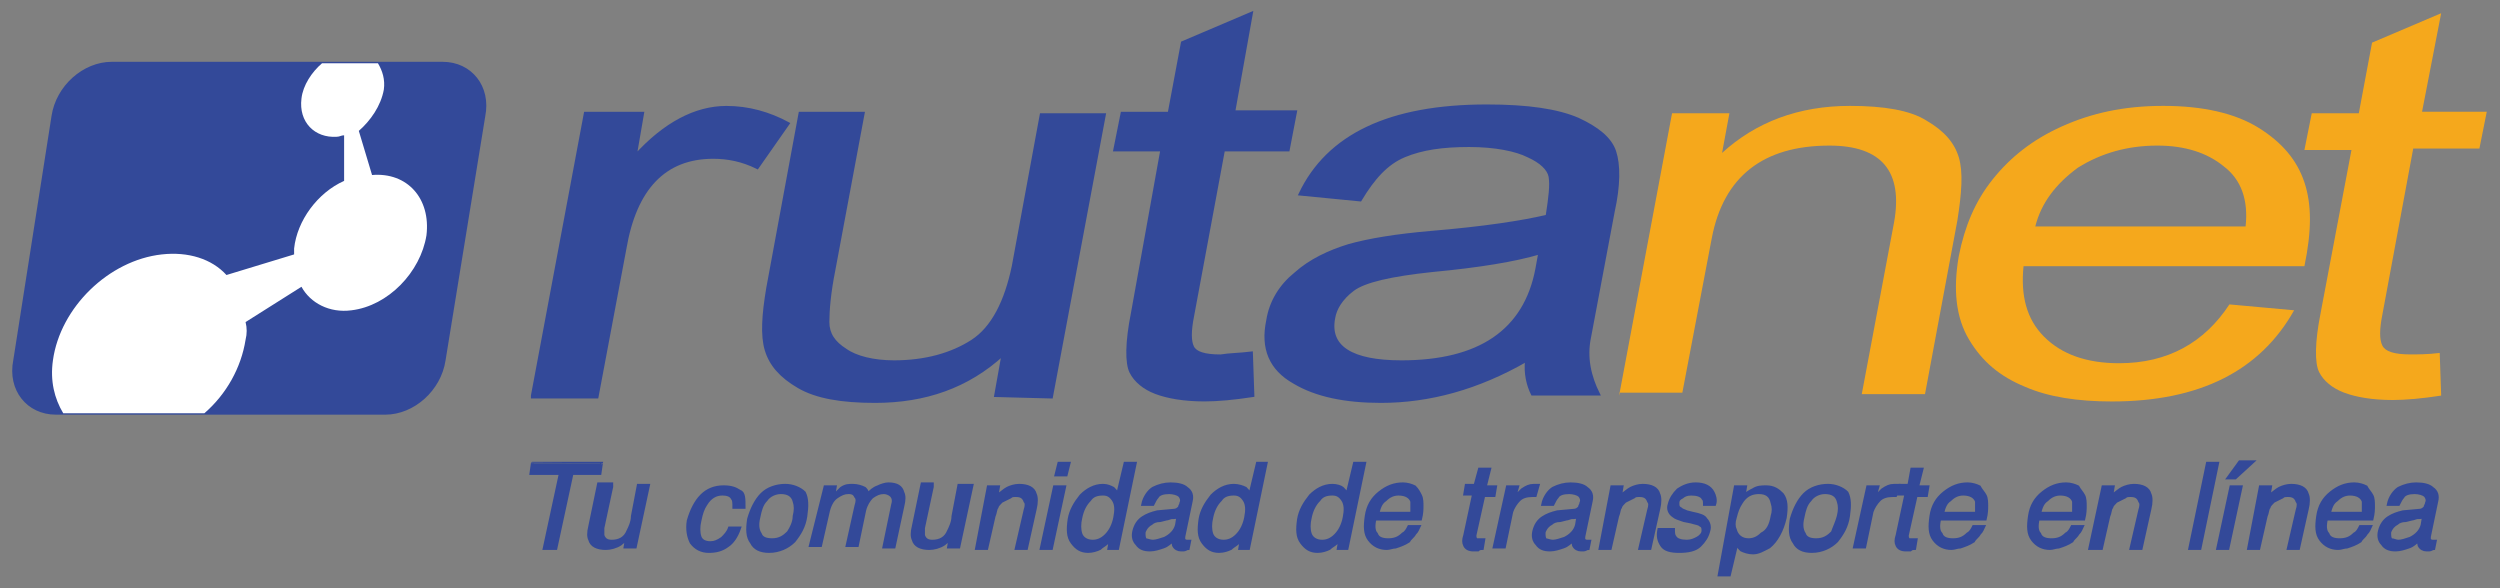 <?xml version="1.0" encoding="utf-8"?>
<!-- Generator: Adobe Illustrator 19.2.0, SVG Export Plug-In . SVG Version: 6.00 Build 0)  -->
<svg version="1.1" id="Layer_1" xmlns="http://www.w3.org/2000/svg" xmlns:xlink="http://www.w3.org/1999/xlink" x="0px" y="0px"
	 viewBox="0 0 170 40" style="enable-background:new 0 0 170 40;" xml:space="preserve">
<rect x="0" y="0" width="170" height="40" fill="#808080" stroke="none"/>
<style type="text/css">
	.st0{fill:#F5A81C;}
	.st1{fill:#334999;stroke:#334999;stroke-width:0.194;stroke-miterlimit:3.864;}
	.st2{fill:#FFFFFF;}
</style>
<g>
	<g>
		<path class="st0" d="M110.1,26.9l3.6-19.2h3.9l-0.5,2.7c2.3-2.1,5.2-3.2,8.7-3.2c2.3,0,4.1,0.3,5.2,1c1.2,0.7,1.9,1.5,2.2,2.5
			s0.2,2.4-0.1,4.3l-2.2,11.8h-4.3l2.2-11.7c0.6-3.4-0.8-5.2-4.4-5.2c-4.5,0-7.2,2.1-8,6.3l-2,10.5h-4.3V26.9z"/>
		<path class="st0" d="M138.4,15.4h14.3c0.2-1.8-0.3-3.2-1.5-4.1c-1.1-0.9-2.6-1.4-4.5-1.4c-2,0-3.8,0.5-5.4,1.5
			C139.8,12.5,138.8,13.8,138.4,15.4z M151.6,20.7l4.4,0.4c-2.3,4.1-6.4,6.2-12.4,6.2c-2.3,0-4.3-0.3-5.9-1
			c-1.7-0.7-2.9-1.7-3.8-3.2c-0.9-1.5-1.1-3.4-0.7-5.7c0.4-2,1.1-3.7,2.3-5.2s2.7-2.7,4.7-3.6c2-0.9,4.2-1.4,6.9-1.4
			s4.9,0.5,6.5,1.5s2.6,2.2,3.1,3.7s0.5,3.3,0,5.7h-19.1c-0.2,2,0.2,3.6,1.4,4.8c1.2,1.2,2.9,1.8,5.1,1.8
			C147.4,24.7,149.9,23.3,151.6,20.7z"/>
		<path class="st0" d="M165.9,24l0.1,2.9c-1.3,0.2-2.4,0.3-3.3,0.3c-1.4,0-2.5-0.2-3.3-0.5s-1.4-0.8-1.7-1.4s-0.3-2,0.1-4l2.1-11.1
			h-3.2l0.5-2.5h3.2l0.9-4.8l4.7-2l-1.3,6.7h4.4l-0.5,2.5h-4.5L162,21.4c-0.2,1-0.2,1.7,0,2.1s0.8,0.6,1.9,0.6
			C164.4,24.1,165.1,24.1,165.9,24z"/>
	</g>
	<g>
		<path class="st1" d="M36.2,26.9l3.6-19.2h3.9l-0.5,2.9c2-2.2,4.1-3.3,6.2-3.3c1.5,0,2.9,0.4,4.2,1.1l-2.1,3c-1-0.5-2-0.7-3-0.7
			c-3.3,0-5.3,2.1-6,6.2L40.6,27h-4.4V26.9z"/>
	</g>
	<g>
		<path class="st1" d="M67.7,26.9l0.5-2.8c-2.4,2.2-5.3,3.2-8.7,3.2c-2.3,0-4-0.3-5.2-1s-1.9-1.5-2.2-2.5s-0.2-2.4,0.1-4.2l2.2-11.9
			h4.3l-2,10.7c-0.3,1.5-0.4,2.7-0.4,3.5s0.4,1.4,1.2,1.9c0.7,0.5,1.9,0.8,3.3,0.8c2.1,0,3.9-0.5,5.3-1.4s2.3-2.7,2.8-5.1l1.9-10.3
			h4.3L71.5,27L67.7,26.9L67.7,26.9z"/>
	</g>
	<g>
		<path class="st1" d="M85.1,24l0.1,2.9c-1.3,0.2-2.4,0.3-3.3,0.3c-1.4,0-2.5-0.2-3.3-0.5s-1.4-0.8-1.7-1.4c-0.3-0.6-0.3-2,0.1-4
			l2-11.1h-3.2l0.5-2.5h3.2l0.9-4.8l4.7-2l-1.2,6.7h4.2l-0.5,2.6h-4.4l-2.1,11.3c-0.2,1-0.2,1.7,0,2.1s0.8,0.6,1.9,0.6
			C83.6,24.1,84.3,24.1,85.1,24z"/>
	</g>
	<g>
		<path class="st1" d="M104.7,17.2c-1.7,0.5-4.1,0.9-7.3,1.2c-2.8,0.3-4.6,0.7-5.4,1.3c-0.8,0.6-1.2,1.3-1.3,1.9c-0.4,2,1.2,3,4.6,3
			c5.3,0,8.4-2.1,9.2-6.3L104.7,17.2z M103.8,24.5c-3.3,1.9-6.6,2.8-9.9,2.8c-2.4,0-4.4-0.4-5.9-1.3c-1.6-0.9-2.2-2.3-1.8-4.2
			c0.2-1.3,0.9-2.4,1.9-3.2c1-0.9,2.3-1.5,3.6-1.9c1.4-0.4,3.3-0.7,5.6-0.9c3.6-0.3,6.2-0.7,7.9-1.1c0.2-1.3,0.3-2.1,0.2-2.7
			c-0.1-0.5-0.6-1-1.5-1.4c-0.8-0.4-2.2-0.7-4-0.7s-3.2,0.2-4.4,0.7c-1.2,0.5-2.1,1.5-3,3l-4.1-0.4c1.9-4,6.1-6,12.7-6
			c2.8,0,4.8,0.3,6.2,0.9c1.3,0.6,2.2,1.3,2.5,2.2c0.3,0.9,0.3,2.3-0.1,4.1l-1.6,8.5c-0.3,1.4,0,2.7,0.6,3.9h-4.5
			C103.9,26.2,103.7,25.4,103.8,24.5z"/>
	</g>
	<path class="st1" d="M3.6,7.9c0.3-2,2.1-3.6,4-3.6h22.5c1.9,0,3.2,1.6,2.8,3.6l-2.7,16.6c-0.3,2-2.1,3.6-4,3.6H3.8
		c-1.9,0-3.2-1.6-2.8-3.6L3.6,7.9z"/>
	<path class="st2" d="M20.5,6.7c-0.2,1.6,0.9,2.7,2.4,2.6c0.2,0,0.3-0.1,0.5-0.1v3.1c-1.8,0.8-3.2,2.7-3.4,4.6c0,0.1,0,0.3,0,0.4
		l-4.6,1.4c-1-1.1-2.6-1.6-4.4-1.4c-3.6,0.4-6.9,3.6-7.4,7.2c-0.2,1.4,0.1,2.6,0.7,3.6h9.6c1.5-1.3,2.5-3.1,2.8-5
		c0.1-0.4,0.1-0.8,0-1.2l3.8-2.4c0.6,1.1,1.9,1.8,3.4,1.6c2.5-0.3,4.7-2.6,5.1-5.1c0.3-2.5-1.3-4.3-3.7-4.1l-0.9-3
		c0.8-0.7,1.5-1.7,1.7-2.8c0.1-0.7-0.1-1.3-0.4-1.8h-3.8C21.2,4.9,20.6,5.8,20.5,6.7z"/>
	<g>
		<path class="st1" d="M40.9,31.5l-0.1,0.7h-1.9l-1.1,5.1H37l1.1-5.1h-2l0.1-0.7C36.2,31.5,40.9,31.5,40.9,31.5z"/>
		<path class="st1" d="M41.6,33.1L41,35.9c0,0.2,0,0.4,0,0.5c0.1,0.3,0.3,0.4,0.6,0.4c0.5,0,0.9-0.2,1.1-0.7c0.1-0.2,0.3-0.6,0.3-1
			l0.4-2.1h0.7l-0.9,4.2h-0.7l0.1-0.6c-0.1,0.2-0.3,0.3-0.4,0.4c-0.3,0.2-0.7,0.3-1,0.3c-0.6,0-1-0.2-1.1-0.6
			c-0.1-0.2-0.1-0.5,0-0.9l0.6-2.9h0.9V33.1z"/>
		<path class="st1" d="M50.6,34.5h-0.7c0-0.3,0-0.5-0.1-0.6c-0.1-0.2-0.3-0.3-0.7-0.3s-0.8,0.2-1.1,0.7c-0.2,0.3-0.3,0.6-0.4,1.1
			c-0.1,0.4-0.1,0.8,0,1.1s0.4,0.4,0.7,0.4s0.5-0.1,0.8-0.3c0.2-0.2,0.4-0.4,0.5-0.7h0.7c-0.2,0.6-0.5,1-0.8,1.2
			c-0.4,0.3-0.8,0.4-1.3,0.4s-0.9-0.2-1.2-0.6c-0.2-0.4-0.3-0.9-0.2-1.5c0.2-0.7,0.5-1.3,0.9-1.7s0.9-0.6,1.5-0.6
			c0.5,0,0.8,0.1,1.1,0.3C50.6,33.5,50.6,33.9,50.6,34.5z"/>
		<path class="st1" d="M54.8,35.1c-0.1,0.7-0.4,1.2-0.8,1.7c-0.4,0.4-1,0.7-1.7,0.7c-0.6,0-1-0.2-1.2-0.6c-0.3-0.4-0.3-0.9-0.2-1.6
			c0.2-0.7,0.5-1.3,0.9-1.7s1-0.6,1.6-0.6c0.5,0,1,0.2,1.3,0.5C54.9,33.9,54.9,34.4,54.8,35.1z M54,35.1c0.1-0.4,0.1-0.7,0-1
			c-0.1-0.4-0.4-0.6-0.9-0.6c-0.4,0-0.8,0.2-1,0.5c-0.3,0.3-0.4,0.7-0.5,1.2c-0.1,0.4-0.1,0.8,0.1,1.1c0.1,0.3,0.4,0.4,0.8,0.4
			c0.5,0,0.8-0.2,1.1-0.5C53.8,35.9,54,35.5,54,35.1z"/>
		<path class="st1" d="M56.1,33.1h0.7l-0.1,0.6c0.2-0.2,0.4-0.4,0.5-0.5C57.5,33,57.7,33,58,33s0.6,0.1,0.8,0.2
			c0.1,0.1,0.2,0.2,0.2,0.4c0.2-0.2,0.4-0.4,0.7-0.5c0.2-0.1,0.5-0.2,0.7-0.2c0.6,0,0.9,0.2,1,0.6c0.1,0.2,0.1,0.5,0,0.9l-0.6,2.8
			h-0.7l0.6-2.9c0.1-0.3,0-0.5-0.1-0.6s-0.3-0.2-0.5-0.2c-0.3,0-0.5,0.1-0.8,0.3c-0.2,0.2-0.4,0.5-0.5,0.9l-0.5,2.4h-0.7l0.6-2.7
			c0.1-0.3,0.1-0.5,0-0.6c-0.1-0.2-0.2-0.3-0.5-0.3s-0.5,0.1-0.8,0.3s-0.5,0.6-0.6,1.1l-0.5,2.2h-0.7L56.1,33.1z"/>
		<path class="st1" d="M63.4,33.1l-0.6,2.8c0,0.2,0,0.4,0,0.5c0.1,0.3,0.3,0.4,0.6,0.4c0.5,0,0.9-0.2,1.1-0.7c0.1-0.2,0.3-0.6,0.3-1
			l0.4-2.1h0.9l-0.9,4.2h-0.7l0.1-0.6c-0.1,0.2-0.3,0.3-0.4,0.4c-0.3,0.2-0.7,0.3-1,0.3c-0.6,0-1-0.2-1.1-0.6
			c-0.1-0.2-0.1-0.5,0-0.9l0.6-2.9h0.7V33.1z"/>
		<path class="st1" d="M67.2,33.1h0.7l-0.1,0.6c0.3-0.2,0.5-0.4,0.7-0.5S69,33,69.3,33c0.6,0,1,0.2,1.1,0.6c0.1,0.2,0.1,0.6,0,1
			l-0.6,2.7h-0.7l0.6-2.6c0.1-0.3,0.1-0.5,0-0.6c-0.1-0.3-0.3-0.4-0.6-0.4c-0.2,0-0.3,0-0.4,0.1c-0.2,0.1-0.4,0.2-0.6,0.3
			c-0.1,0.1-0.3,0.3-0.3,0.4c-0.1,0.1-0.1,0.4-0.2,0.6l-0.5,2.2h-0.7L67.2,33.1z"/>
		<path class="st1" d="M71.7,33.1h0.7l-0.9,4.2h-0.7L71.7,33.1z M72,31.5h0.7l-0.2,0.8h-0.7L72,31.5z"/>
		<path class="st1" d="M75.7,33.2c0.1,0.1,0.2,0.2,0.3,0.4l0.5-2.1h0.7L76,37.3h-0.6l0.1-0.6c-0.2,0.3-0.5,0.4-0.7,0.6
			c-0.2,0.1-0.5,0.2-0.8,0.2c-0.5,0-0.8-0.2-1.1-0.6c-0.3-0.4-0.3-0.9-0.2-1.6c0.1-0.6,0.4-1.1,0.8-1.6c0.4-0.4,0.9-0.7,1.5-0.7
			C75.3,33,75.5,33.1,75.7,33.2z M74.3,36.8c0.3,0,0.6-0.1,0.9-0.4c0.3-0.3,0.5-0.7,0.6-1.2s0.1-0.9-0.1-1.2s-0.4-0.4-0.7-0.4
			c-0.4,0-0.7,0.1-0.9,0.4c-0.3,0.3-0.5,0.7-0.6,1.2c-0.1,0.4-0.1,0.8,0,1.1C73.6,36.6,73.9,36.8,74.3,36.8z"/>
		<path class="st1" d="M79.8,34.7c0.2,0,0.3-0.1,0.4-0.2c0-0.1,0.1-0.2,0.1-0.3c0.1-0.2,0-0.4-0.1-0.5s-0.4-0.2-0.7-0.2
			c-0.4,0-0.7,0.1-0.8,0.3c-0.1,0.1-0.2,0.3-0.3,0.5h-0.7c0.1-0.5,0.4-0.9,0.7-1.1c0.4-0.2,0.8-0.3,1.2-0.3c0.5,0,0.9,0.1,1.1,0.3
			c0.3,0.2,0.4,0.5,0.3,0.9l-0.5,2.4c0,0.1,0,0.1,0,0.2c0,0,0.1,0.1,0.2,0.1h0.1h0.1l-0.1,0.5c-0.1,0-0.2,0.1-0.3,0.1
			c-0.1,0-0.1,0-0.2,0c-0.2,0-0.4-0.1-0.5-0.3c0-0.1-0.1-0.2,0-0.4c-0.2,0.2-0.4,0.4-0.7,0.5c-0.3,0.1-0.6,0.2-0.9,0.2
			c-0.4,0-0.7-0.1-0.9-0.4c-0.2-0.2-0.3-0.5-0.2-0.9c0.1-0.4,0.3-0.7,0.6-0.9c0.3-0.2,0.6-0.3,1-0.4L79.8,34.7z M78.4,36.8
			c0.2,0,0.5-0.1,0.8-0.2c0.4-0.2,0.7-0.5,0.8-0.9l0.1-0.6c-0.1,0.1-0.2,0.1-0.4,0.1c-0.1,0-0.3,0.1-0.4,0.1l-0.4,0.1
			c-0.3,0-0.5,0.1-0.6,0.2c-0.2,0.1-0.4,0.3-0.5,0.6c0,0.2,0,0.4,0.1,0.5C78,36.7,78.2,36.8,78.4,36.8z"/>
		<path class="st1" d="M84.7,33.2c0.1,0.1,0.2,0.2,0.3,0.4l0.5-2.1h0.6l-1.2,5.8h-0.6l0.1-0.6c-0.2,0.3-0.5,0.4-0.7,0.6
			c-0.2,0.1-0.5,0.2-0.8,0.2c-0.5,0-0.8-0.2-1.1-0.6c-0.3-0.4-0.3-0.9-0.2-1.6c0.1-0.6,0.4-1.1,0.8-1.6c0.4-0.4,0.9-0.7,1.5-0.7
			C84.2,33,84.5,33.1,84.7,33.2z M83.2,36.8c0.3,0,0.6-0.1,0.9-0.4c0.3-0.3,0.5-0.7,0.6-1.2s0.1-0.9-0.1-1.2s-0.4-0.4-0.7-0.4
			c-0.4,0-0.7,0.1-0.9,0.4c-0.3,0.3-0.5,0.7-0.6,1.2c-0.1,0.4-0.1,0.8,0,1.1C82.5,36.6,82.8,36.8,83.2,36.8z"/>
		<path class="st1" d="M91.3,33.2c0.1,0.1,0.2,0.2,0.3,0.4l0.5-2.1h0.7l-1.2,5.8H91l0.1-0.6c-0.2,0.3-0.5,0.4-0.7,0.6
			c-0.2,0.1-0.5,0.2-0.8,0.2c-0.5,0-0.8-0.2-1.1-0.6c-0.3-0.4-0.3-0.9-0.2-1.6c0.1-0.6,0.4-1.1,0.8-1.6c0.4-0.4,0.9-0.7,1.5-0.7
			C90.9,33,91.2,33.1,91.3,33.2z M89.9,36.8c0.3,0,0.6-0.1,0.9-0.4c0.3-0.3,0.5-0.7,0.6-1.2s0.1-0.9-0.1-1.2s-0.4-0.4-0.7-0.4
			c-0.4,0-0.7,0.1-0.9,0.4c-0.3,0.3-0.5,0.7-0.6,1.2c-0.1,0.4-0.1,0.8,0,1.1C89.2,36.6,89.5,36.8,89.9,36.8z"/>
		<path class="st1" d="M96.6,33.7c0.1,0.2,0.1,0.5,0.1,0.7s0,0.5-0.1,0.9h-3.1c-0.1,0.4-0.1,0.8,0.1,1c0.1,0.3,0.4,0.4,0.8,0.4
			s0.7-0.1,1-0.4c0.2-0.1,0.3-0.3,0.4-0.5h0.7c-0.1,0.2-0.1,0.3-0.3,0.5c-0.1,0.2-0.3,0.3-0.4,0.5c-0.3,0.2-0.6,0.3-0.9,0.4
			c-0.2,0-0.4,0.1-0.6,0.1c-0.5,0-0.9-0.2-1.2-0.6c-0.3-0.4-0.3-0.9-0.2-1.6c0.1-0.7,0.4-1.2,0.9-1.6c0.5-0.4,1-0.6,1.6-0.6
			c0.3,0,0.6,0.1,0.8,0.2C96.4,33.3,96.5,33.5,96.6,33.7z M96,34.8c0-0.3,0-0.5,0-0.7c-0.1-0.3-0.4-0.5-0.9-0.5
			c-0.3,0-0.6,0.1-0.9,0.4c-0.3,0.2-0.4,0.5-0.5,0.9H96V34.8z"/>
		<path class="st1" d="M100.6,31.9h0.7l-0.3,1.2h0.7l-0.1,0.6h-0.7l-0.6,2.7c0,0.1,0,0.2,0.1,0.3c0,0,0.1,0,0.3,0h0.1h0.1l-0.1,0.6
			c-0.1,0-0.2,0-0.3,0.1c-0.1,0-0.2,0-0.3,0c-0.3,0-0.5-0.1-0.6-0.3s-0.1-0.4,0-0.7l0.6-2.8h-0.6l0.1-0.6h0.6L100.6,31.9z"/>
		<path class="st1" d="M102.5,33.1h0.7l-0.2,0.7c0.1-0.1,0.3-0.3,0.5-0.5c0.3-0.2,0.5-0.3,0.8-0.3c0,0,0,0,0.1,0c0,0,0.1,0,0.2,0
			l-0.2,0.7h-0.1h-0.1c-0.4,0-0.7,0.1-0.9,0.3c-0.2,0.2-0.4,0.5-0.5,0.8l-0.5,2.4h-0.7L102.5,33.1z"/>
		<path class="st1" d="M107,34.7c0.2,0,0.3-0.1,0.4-0.2c0-0.1,0.1-0.2,0.1-0.3c0.1-0.2,0-0.4-0.1-0.5s-0.4-0.2-0.7-0.2
			c-0.4,0-0.7,0.1-0.8,0.3c-0.1,0.1-0.2,0.3-0.3,0.5h-0.7c0.1-0.5,0.4-0.9,0.7-1.1c0.4-0.2,0.8-0.3,1.2-0.3c0.5,0,0.9,0.1,1.1,0.3
			c0.3,0.2,0.4,0.5,0.3,0.9l-0.5,2.4c0,0.1,0,0.1,0,0.2c0,0,0.1,0.1,0.2,0.1h0.1h0.1l-0.1,0.5c-0.1,0-0.2,0.1-0.3,0.1
			c-0.1,0-0.1,0-0.2,0c-0.2,0-0.4-0.1-0.5-0.3c0-0.1-0.1-0.2,0-0.4c-0.2,0.2-0.4,0.4-0.7,0.5c-0.3,0.1-0.6,0.2-0.9,0.2
			c-0.4,0-0.7-0.1-0.9-0.4c-0.2-0.2-0.3-0.5-0.2-0.9c0.1-0.4,0.3-0.7,0.6-0.9c0.3-0.2,0.6-0.3,1-0.4L107,34.7z M105.6,36.8
			c0.2,0,0.5-0.1,0.8-0.2c0.4-0.2,0.7-0.5,0.8-0.9l0.1-0.6c-0.1,0.1-0.2,0.1-0.4,0.1c-0.1,0-0.3,0.1-0.4,0.1l-0.4,0.1
			c-0.3,0-0.5,0.1-0.6,0.2c-0.2,0.1-0.4,0.3-0.5,0.6c0,0.2,0,0.4,0.1,0.5C105.2,36.7,105.4,36.8,105.6,36.8z"/>
		<path class="st1" d="M109.6,33.1h0.7l-0.1,0.6c0.3-0.2,0.5-0.4,0.7-0.5s0.5-0.2,0.8-0.2c0.6,0,1,0.2,1.1,0.6c0.1,0.2,0.1,0.6,0,1
			l-0.6,2.7h-0.7l0.6-2.6c0.1-0.3,0.1-0.5,0-0.6c-0.1-0.3-0.3-0.4-0.6-0.4c-0.2,0-0.3,0-0.4,0.1c-0.2,0.1-0.4,0.2-0.6,0.3
			c-0.1,0.1-0.3,0.3-0.3,0.4c-0.1,0.1-0.1,0.4-0.2,0.6l-0.5,2.2h-0.7L109.6,33.1z"/>
		<path class="st1" d="M113.8,36c0,0.2,0,0.4,0.1,0.5c0.1,0.2,0.4,0.3,0.8,0.3c0.3,0,0.5-0.1,0.7-0.2c0.2-0.1,0.4-0.3,0.4-0.5
			s0-0.3-0.2-0.4c-0.1-0.1-0.3-0.1-0.6-0.2l-0.5-0.1c-0.3-0.1-0.6-0.2-0.7-0.3c-0.3-0.2-0.4-0.5-0.3-0.8c0.1-0.4,0.3-0.7,0.6-1
			c0.3-0.2,0.7-0.4,1.2-0.4c0.6,0,1,0.2,1.2,0.6c0.1,0.2,0.2,0.5,0.1,0.8h-0.7c0-0.2,0-0.3-0.1-0.4c-0.1-0.2-0.4-0.3-0.8-0.3
			c-0.3,0-0.5,0.1-0.6,0.2c-0.2,0.1-0.3,0.2-0.3,0.4s0,0.3,0.2,0.4c0.1,0.1,0.2,0.1,0.4,0.2l0.4,0.1c0.5,0.1,0.8,0.2,0.9,0.4
			c0.2,0.2,0.3,0.5,0.2,0.8c-0.1,0.4-0.3,0.7-0.6,1c-0.3,0.3-0.8,0.4-1.4,0.4s-1-0.1-1.2-0.4c-0.2-0.3-0.3-0.6-0.2-1.1H113.8z"/>
		<path class="st1" d="M118,33.1h0.7l-0.1,0.6c0.2-0.2,0.4-0.3,0.6-0.4c0.3-0.2,0.6-0.2,0.9-0.2c0.5,0,0.8,0.2,1.1,0.5
			c0.3,0.4,0.3,0.9,0.2,1.6c-0.2,0.9-0.6,1.6-1.1,2c-0.4,0.2-0.7,0.4-1.1,0.4c-0.3,0-0.6-0.1-0.8-0.2c-0.1-0.1-0.2-0.2-0.3-0.4
			l-0.5,2.1h-0.7L118,33.1z M120.5,35.1c0.1-0.3,0.1-0.6,0-0.9c-0.1-0.5-0.4-0.7-0.9-0.7s-0.9,0.2-1.2,0.7c-0.2,0.3-0.3,0.6-0.4,1
			c-0.1,0.3-0.1,0.6,0,0.8c0.1,0.4,0.4,0.7,0.9,0.7c0.3,0,0.6-0.1,0.9-0.4C120.2,36.1,120.4,35.7,120.5,35.1z"/>
		<path class="st1" d="M125.7,35.1c-0.1,0.7-0.4,1.2-0.8,1.7c-0.4,0.4-1,0.7-1.7,0.7c-0.6,0-1-0.2-1.2-0.6c-0.3-0.4-0.3-0.9-0.2-1.6
			c0.2-0.7,0.5-1.3,0.9-1.7s1-0.6,1.6-0.6c0.5,0,1,0.2,1.3,0.5C125.8,33.9,125.8,34.4,125.7,35.1z M125,35.1c0.1-0.4,0.1-0.7,0-1
			c-0.1-0.4-0.4-0.6-0.9-0.6c-0.4,0-0.8,0.2-1,0.5c-0.3,0.3-0.4,0.7-0.5,1.2c-0.1,0.4-0.1,0.8,0.1,1.1c0.1,0.3,0.4,0.4,0.8,0.4
			c0.5,0,0.8-0.2,1.1-0.5C124.7,35.9,124.9,35.5,125,35.1z"/>
		<path class="st1" d="M127,33.1h0.7l-0.2,0.7c0.1-0.1,0.3-0.3,0.5-0.5c0.3-0.2,0.5-0.3,0.8-0.3c0,0,0,0,0.1,0c0,0,0.1,0,0.2,0
			l-0.2,0.7h-0.1h-0.1c-0.4,0-0.7,0.1-0.9,0.3c-0.2,0.2-0.4,0.5-0.5,0.8l-0.5,2.4h-0.7L127,33.1z"/>
		<path class="st1" d="M130,31.9h0.7l-0.3,1.2h0.7l-0.1,0.6h-0.7l-0.6,2.7c0,0.1,0,0.2,0.1,0.3c0,0,0.1,0,0.3,0h0.1h0.1l-0.1,0.6
			c-0.1,0-0.2,0-0.3,0.1c-0.1,0-0.2,0-0.3,0c-0.3,0-0.5-0.1-0.6-0.3s-0.1-0.4,0-0.7l0.6-2.8h-0.5l0.1-0.6h0.6L130,31.9z"/>
		<path class="st1" d="M135,33.7c0.1,0.2,0.1,0.5,0.1,0.7s0,0.5-0.1,0.9h-3.1c-0.1,0.4-0.1,0.8,0.1,1c0.1,0.3,0.4,0.4,0.8,0.4
			c0.4,0,0.7-0.1,1-0.4c0.2-0.1,0.3-0.3,0.4-0.5h0.7c-0.1,0.2-0.1,0.3-0.3,0.5c-0.1,0.2-0.3,0.3-0.4,0.5c-0.3,0.2-0.6,0.3-0.9,0.4
			c-0.2,0-0.4,0.1-0.6,0.1c-0.5,0-0.9-0.2-1.2-0.6c-0.3-0.4-0.3-0.9-0.2-1.6c0.1-0.7,0.4-1.2,0.9-1.6c0.5-0.4,1-0.6,1.6-0.6
			c0.3,0,0.6,0.1,0.8,0.2C134.7,33.3,134.9,33.5,135,33.7z M134.4,34.8c0-0.3,0-0.5,0-0.7c-0.1-0.3-0.4-0.5-0.9-0.5
			c-0.3,0-0.6,0.1-0.9,0.4c-0.3,0.2-0.4,0.5-0.5,0.9h2.3V34.8z"/>
		<path class="st1" d="M141.7,33.7c0.1,0.2,0.1,0.5,0.1,0.7s0,0.5-0.1,0.9h-3.1c-0.1,0.4-0.1,0.8,0.1,1c0.1,0.3,0.4,0.4,0.8,0.4
			c0.4,0,0.7-0.1,1-0.4c0.2-0.1,0.3-0.3,0.4-0.5h0.7c-0.1,0.2-0.1,0.3-0.3,0.5c-0.1,0.2-0.3,0.3-0.4,0.5c-0.3,0.2-0.6,0.3-0.9,0.4
			c-0.2,0-0.4,0.1-0.6,0.1c-0.5,0-0.9-0.2-1.2-0.6c-0.3-0.4-0.3-0.9-0.2-1.6c0.1-0.7,0.4-1.2,0.9-1.6c0.5-0.4,1-0.6,1.6-0.6
			c0.3,0,0.6,0.1,0.8,0.2C141.4,33.3,141.6,33.5,141.7,33.7z M141,34.8c0-0.3,0-0.5,0-0.7c-0.1-0.3-0.4-0.5-0.9-0.5
			c-0.3,0-0.6,0.1-0.9,0.4c-0.3,0.2-0.4,0.5-0.5,0.9h2.3V34.8z"/>
		<path class="st1" d="M143,33.1h0.7l-0.1,0.6c0.3-0.2,0.5-0.4,0.7-0.5s0.5-0.2,0.8-0.2c0.6,0,1,0.2,1.1,0.6c0.1,0.2,0.1,0.6,0,1
			l-0.6,2.7h-0.7l0.6-2.6c0.1-0.3,0.1-0.5,0-0.6c-0.1-0.3-0.3-0.4-0.6-0.4c-0.2,0-0.3,0-0.4,0.1c-0.2,0.1-0.4,0.2-0.6,0.3
			c-0.1,0.1-0.3,0.3-0.3,0.4c-0.1,0.1-0.1,0.4-0.2,0.6l-0.5,2.2h-0.8L143,33.1z"/>
		<path class="st1" d="M150.1,31.5h0.7l-1.2,5.8h-0.7L150.1,31.5z"/>
		<path class="st1" d="M151.7,33.1h0.7l-0.9,4.2h-0.7L151.7,33.1z M153.2,31.4l-1.2,1.1h-0.5l0.8-1.1
			C152.3,31.4,153.2,31.4,153.2,31.4z"/>
		<path class="st1" d="M153.7,33.1h0.7l-0.1,0.6c0.3-0.2,0.5-0.4,0.7-0.5s0.5-0.2,0.8-0.2c0.6,0,1,0.2,1.1,0.6c0.1,0.2,0.1,0.6,0,1
			l-0.6,2.7h-0.7l0.6-2.6c0.1-0.3,0.1-0.5,0-0.6c-0.1-0.3-0.3-0.4-0.6-0.4c-0.2,0-0.3,0-0.4,0.1c-0.2,0.1-0.4,0.2-0.6,0.3
			c-0.1,0.1-0.3,0.3-0.3,0.4c-0.1,0.1-0.1,0.4-0.2,0.6l-0.5,2.2h-0.7L153.7,33.1z"/>
		<path class="st1" d="M161.3,33.7c0.1,0.2,0.1,0.5,0.1,0.7s0,0.5-0.1,0.9h-3.1c-0.1,0.4-0.1,0.8,0.1,1c0.1,0.3,0.4,0.4,0.8,0.4
			c0.4,0,0.7-0.1,1-0.4c0.2-0.1,0.3-0.3,0.4-0.5h0.7c-0.1,0.2-0.1,0.3-0.3,0.5c-0.1,0.2-0.3,0.3-0.4,0.5c-0.3,0.2-0.6,0.3-0.9,0.4
			c-0.2,0-0.4,0.1-0.6,0.1c-0.5,0-0.9-0.2-1.2-0.6c-0.3-0.4-0.3-0.9-0.2-1.6c0.1-0.7,0.4-1.2,0.9-1.6c0.5-0.4,1-0.6,1.6-0.6
			c0.3,0,0.6,0.1,0.8,0.2C161,33.3,161.2,33.5,161.3,33.7z M160.7,34.8c0-0.3,0-0.5,0-0.7c-0.1-0.3-0.4-0.5-0.9-0.5
			c-0.3,0-0.6,0.1-0.9,0.4c-0.3,0.2-0.4,0.5-0.5,0.9h2.3V34.8z"/>
		<path class="st1" d="M164.5,34.7c0.2,0,0.3-0.1,0.4-0.2c0-0.1,0.1-0.2,0.1-0.3c0.1-0.2,0-0.4-0.1-0.5s-0.4-0.2-0.7-0.2
			c-0.4,0-0.7,0.1-0.8,0.3c-0.1,0.1-0.2,0.3-0.3,0.5h-0.7c0.1-0.5,0.4-0.9,0.7-1.1c0.4-0.2,0.8-0.3,1.2-0.3c0.5,0,0.9,0.1,1.1,0.3
			c0.3,0.2,0.4,0.5,0.3,0.9l-0.5,2.4c0,0.1,0,0.1,0,0.2c0,0,0.1,0.1,0.2,0.1h0.1h0.1l-0.1,0.5c-0.1,0-0.2,0.1-0.3,0.1s-0.1,0-0.2,0
			c-0.2,0-0.4-0.1-0.5-0.3c0-0.1-0.1-0.2,0-0.4c-0.2,0.2-0.4,0.4-0.7,0.5s-0.6,0.2-0.9,0.2c-0.4,0-0.7-0.1-0.9-0.4
			c-0.2-0.2-0.3-0.5-0.2-0.9s0.3-0.7,0.6-0.9s0.6-0.3,1-0.4L164.5,34.7z M163.1,36.8c0.2,0,0.5-0.1,0.8-0.2c0.4-0.2,0.7-0.5,0.8-0.9
			l0.1-0.6c-0.1,0.1-0.2,0.1-0.4,0.1c-0.1,0-0.3,0.1-0.4,0.1l-0.4,0.1c-0.3,0-0.5,0.1-0.6,0.2c-0.2,0.1-0.4,0.3-0.5,0.6
			c0,0.2,0,0.4,0.1,0.5C162.8,36.7,162.9,36.8,163.1,36.8z"/>
	</g>
</g>
</svg>
